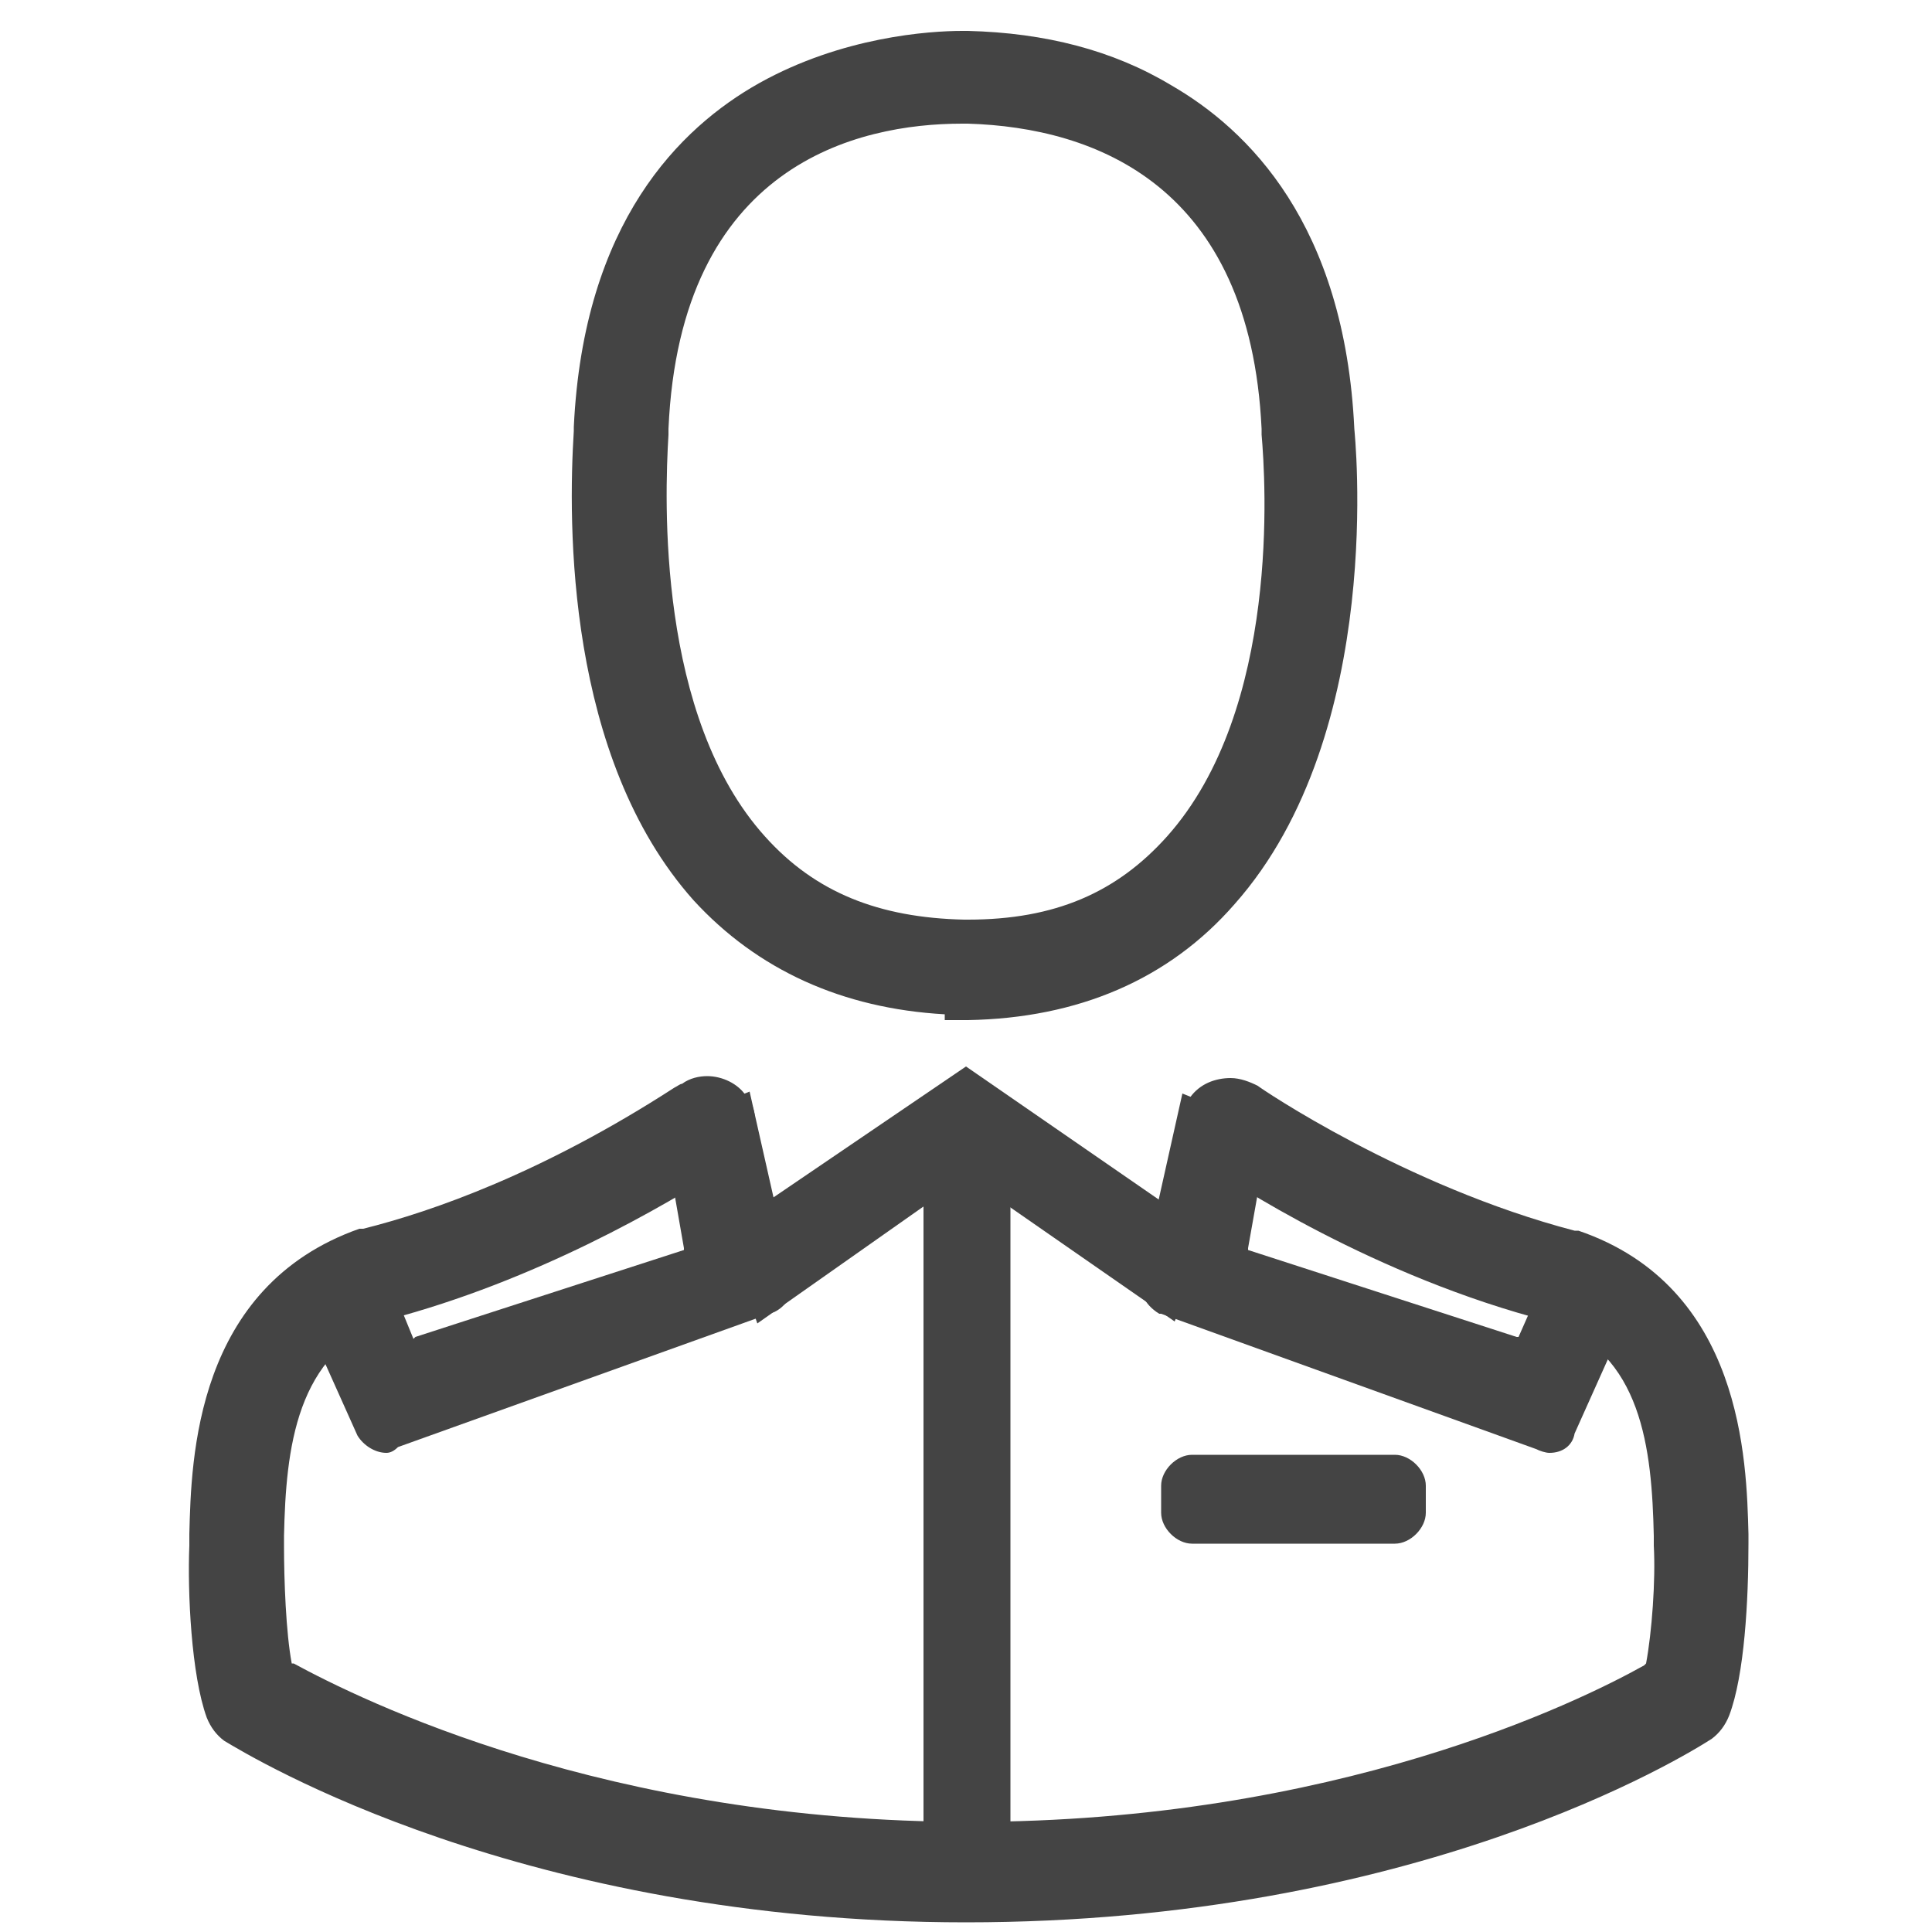 <?xml version="1.0" encoding="utf-8"?>
<!-- Generator: Adobe Illustrator 21.1.0, SVG Export Plug-In . SVG Version: 6.00 Build 0)  -->
<svg version="1.1" id="Layer_1" xmlns="http://www.w3.org/2000/svg" xmlns:xlink="http://www.w3.org/1999/xlink" x="0px" y="0px"
	 viewBox="0 0 100 100" style="enable-background:new 0 0 100 100;" xml:space="preserve">
<style type="text/css">
	.st0{fill:#444444;}
</style>
<g>
	<path class="st0" d="M34.8,25.5"/>
	<path class="st0" d="M34.8,25.5"/>
	<path class="st0" d="M48.9,52.6v-0.1c-5.3-0.3-9.7-2.3-13-5.9c-6.6-7.4-6.5-19.5-6.2-24.3l0-0.2c0.5-10.6,5.5-15.5,9.6-17.8
		c4.3-2.4,8.8-2.7,10.5-2.7h0.3c4,0.1,7.5,1,10.5,2.8c4,2.3,9,7.2,9.5,17.8c0,0.1,1.7,15.7-6.2,24.6c-3.4,3.9-8.1,5.9-13.8,6h0H48.9
		z M49.8,6.4c-5.4,0-14.6,2.1-15.2,15.8l0,0.2l0,0.1c-0.2,3.3-0.6,14.6,5,20.8c2.6,2.9,5.9,4.2,10.3,4.3h0.2c4.5,0,7.7-1.4,10.3-4.3
		c5.9-6.6,5.1-18.5,4.9-20.8c0-0.1,0-0.2,0-0.2v-0.1C64.7,9.6,56.7,6.6,50.1,6.4L49.8,6.4z"/>
	<path class="st0" d="M90.6,80.1"/>
	<path class="st0" d="M90.6,80.1"/>
	<path class="st0" d="M50,99.5c-22.9,0-36.9-8.5-38.4-9.4l0,0c-0.4-0.3-0.7-0.7-0.9-1.2c-0.8-2.2-1-6.5-0.9-8.9l0-0.6
		c0.1-3.9,0.3-12.8,8.8-15.8l0.1,0h0.1c3.6-0.9,9.3-2.9,16.1-7.3c0.2-0.1,0.3-0.2,0.4-0.2c0.4-0.3,0.9-0.4,1.3-0.4
		c0.8,0,1.6,0.4,2,1c0.6,0.7,0.5,1.4,0.4,1.9c-0.2,0.7-0.5,1.2-1,1.5l-0.2,0.2h-0.1c-3.4,2.2-10,6-17.6,8c-4.8,1.7-5.3,6.7-5.4,11.2
		V80c0,1.8,0.1,4.5,0.4,6.1l0.1,0c3.5,1.9,16.2,8.2,35,8.2c18.9,0,31.5-6.2,34.9-8.1l0.1-0.1l0,0c0.3-1.6,0.5-4.3,0.4-6.1l0-0.5
		C85.5,75,85,70,80.2,68.4c-9-2.3-16.5-7.2-17.9-8.2c-0.6-0.4-0.9-0.9-1.1-1.5c-0.1-0.7,0-1.4,0.4-1.9c0.5-0.7,1.3-1,2.1-1
		c0.5,0,1,0.2,1.4,0.4c0.1,0.1,7.6,5.2,16.4,7.5h0l0.2,0c8.5,2.9,8.7,11.9,8.8,15.7v0.5c0,2.9-0.2,6.8-1,8.9
		c-0.2,0.5-0.5,0.9-0.9,1.2C87.2,90.9,73.3,99.5,50,99.5z"/>
	<path class="st0" d="M50,98.7c-23.8,0-37.9-9.2-38-9.3c-0.3-0.2-0.5-0.5-0.6-0.8c-0.8-2.1-1-6.4-0.9-8.6c0-0.2,0-0.4,0-0.6
		c0.1-4,0.4-12.3,8.3-15h0.1c9.1-2.3,16.7-7.6,16.8-7.6c0.3-0.2,0.6-0.3,0.9-0.3c0.5,0,1.1,0.3,1.4,0.7c0.3,0.4,0.4,0.8,0.3,1.2
		c-0.1,0.4-0.3,0.8-0.7,1.1h-0.1c-2,1.3-9.1,5.8-17.6,8c-5.3,1.9-5.9,7.2-6,12c0,0.1,0,0.2,0,0.2c0,0.1,0,0.2,0,0.3
		c0,1.8,0.1,4.6,0.4,6.3l0.1,0.4l0.4,0.2c3.4,1.9,16.1,8.3,35.4,8.3s31.9-6.3,35.3-8.2l0.4-0.2l0.1-0.4c0.3-1.6,0.5-4.4,0.4-6.3V80
		c0-0.1,0-0.2,0-0.4c-0.1-4.9-0.7-10.2-5.9-12c-9.7-2.5-17.5-7.9-17.8-8.1c-0.8-0.5-0.9-1.6-0.4-2.3c0.3-0.4,0.8-0.7,1.4-0.7
		c0.3,0,0.7,0.1,1,0.3c0,0,7.6,5.3,16.7,7.6h0.1c7.9,2.7,8.2,11,8.3,15c0,0.1,0,0.2,0,0.3c0,0.1,0,0.1,0,0.2c0,2.3-0.1,6.5-0.9,8.6
		c-0.1,0.3-0.3,0.6-0.6,0.8C86.6,90.4,72.8,98.7,50,98.7z"/>
</g>
<rect x="47.8" y="59.1" class="st0" width="4.5" height="38.4"/>
<rect x="48.6" y="59.9" class="st0" width="2.9" height="36.8"/>
<path class="st0" d="M20,75.2c-0.6,0-1.2-0.4-1.5-0.9l-2.6-5.8c-0.2-0.3-0.2-0.8-0.1-1.2c0.1-0.4,0.4-0.8,0.8-1l3-1.4l1.8,4.4
	l0.1-0.1l13.9-4.5c0,0,0,0,0-0.1l-1.1-6.3l4.5-1.8l2.1,9.3c0.3,0.8,0,1.7-0.8,2.1l-19.5,7C20.4,75.1,20.2,75.2,20,75.2z"/>
<path class="st0" d="M35.2,58.9l1,5.6c0.1,0.4,0,0.8-0.4,1l-14,4.5c-0.4,0.2-0.9,0-1.1-0.4L19.2,66L17,67c-0.4,0.2-0.6,0.7-0.4,1.1
	l2.6,5.8c0.2,0.4,0.7,0.6,1.1,0.4l19.4-7c0.4-0.2,0.6-0.7,0.4-1.1l-1.9-8.5L35.2,58.9z"/>
<polygon class="st0" points="37.5,63.7 50,55.2 62.6,63.9 60.8,68.4 50,60.9 39.2,68.5 "/>
<polygon class="st0" points="39.6,67.2 50,59.9 60.4,67.2 61.6,64.2 50,56.2 38.5,64 "/>
<path class="st0" d="M61.7,79.9c-0.8,0-1.6-0.8-1.6-1.6v-1.4c0-0.8,0.8-1.6,1.6-1.6h10.5c0.8,0,1.6,0.8,1.6,1.6v1.4
	c0,0.8-0.8,1.6-1.6,1.6H61.7z"/>
<path class="st0" d="M72.2,79.1H61.7c-0.4,0-0.8-0.4-0.8-0.8v-1.4c0-0.4,0.4-0.8,0.8-0.8h10.5c0.4,0,0.8,0.4,0.8,0.8v1.4
	C73,78.7,72.6,79.1,72.2,79.1z"/>
<path class="st0" d="M80.2,75.2c-0.2,0-0.5-0.1-0.7-0.2l-19.4-7l-0.1,0c-0.8-0.5-1.1-1.2-0.9-2l2.1-9.4l4.5,1.8l-1.1,6.2
	c0,0.1,0,0.1,0,0.1l13.9,4.5l0.1,0l1.9-4.3l2.9,1.3c0.4,0.2,0.7,0.5,0.8,0.9c0.2,0.4,0.1,0.9-0.1,1.3l-2.6,5.8
	C81.4,74.8,80.9,75.2,80.2,75.2z"/>
<path class="st0" d="M64.9,58.9l-1,5.6c-0.1,0.4,0,0.8,0.4,1l14,4.5c0.4,0.2,0.9,0,1.1-0.4L81,66l2.2,1c0.4,0.2,0.6,0.7,0.4,1.1
	L81,73.9c-0.2,0.4-0.7,0.6-1.1,0.4l-19.4-7C60,67,59.9,66.6,60,66.2l1.9-8.5L64.9,58.9z"/>
</svg>
